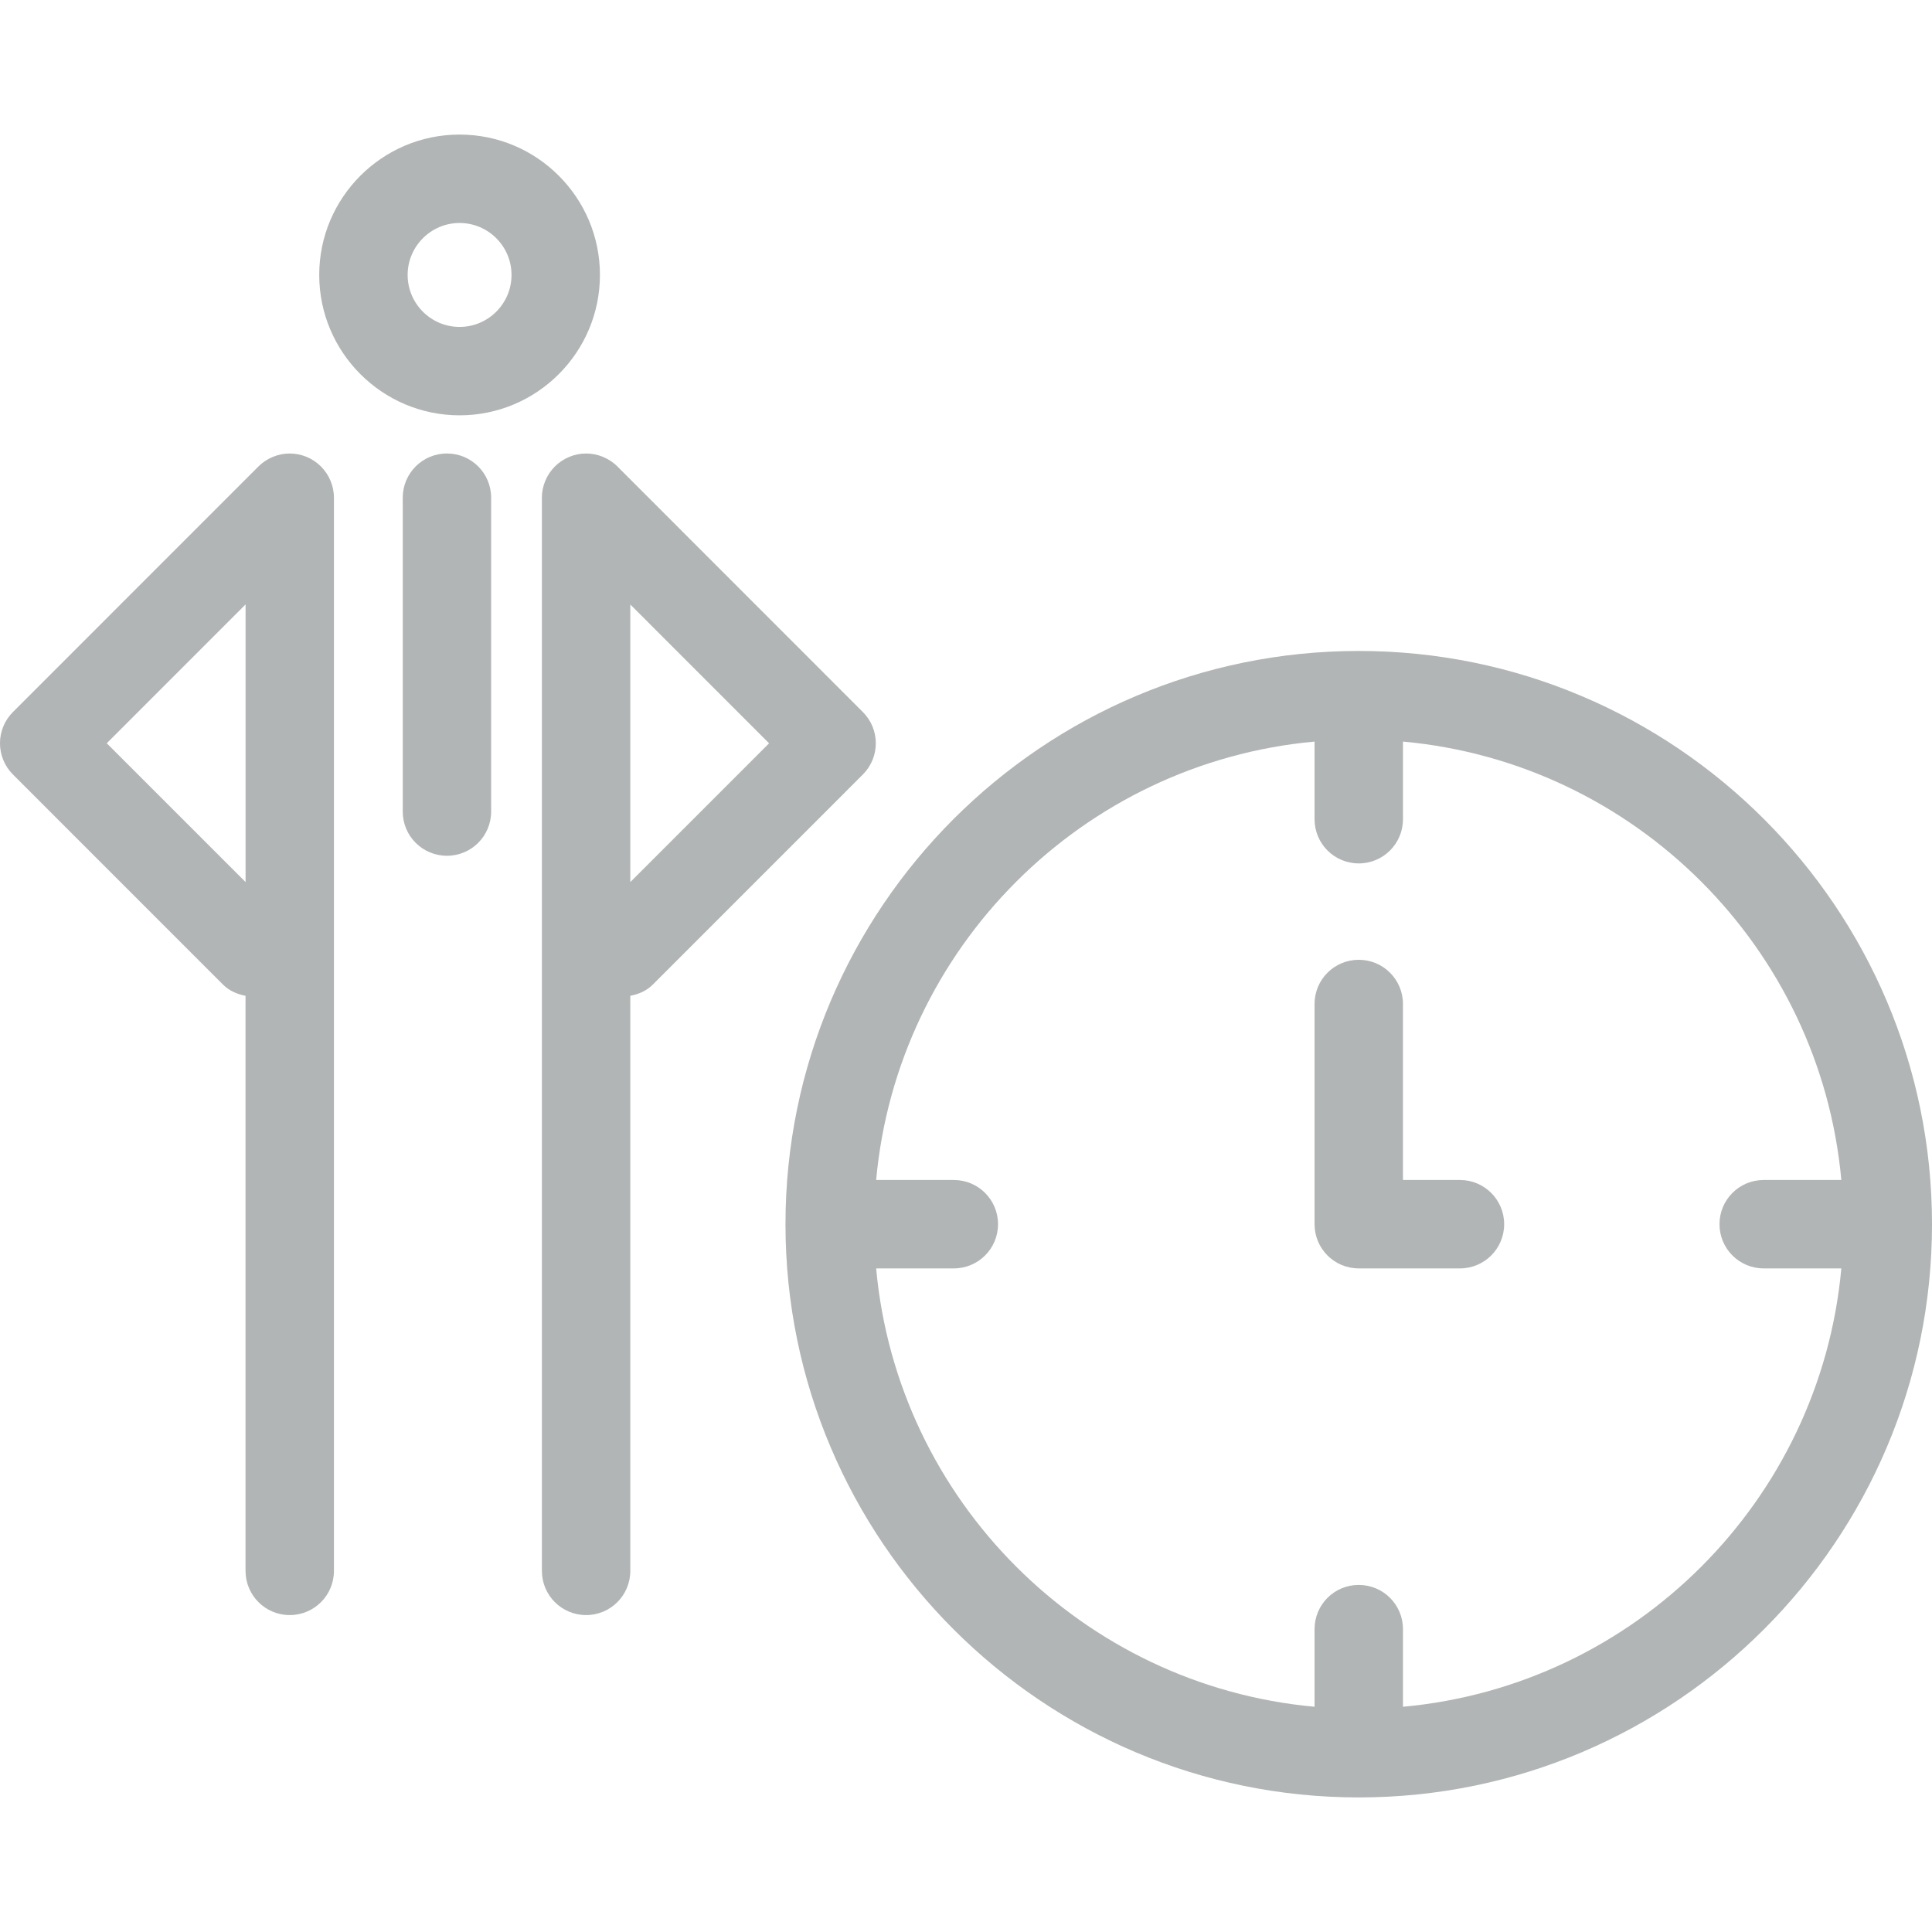 <?xml version="1.0" encoding="iso-8859-1"?>
<!-- Generator: Adobe Illustrator 16.0.0, SVG Export Plug-In . SVG Version: 6.00 Build 0)  -->
<!DOCTYPE svg PUBLIC "-//W3C//DTD SVG 1.1//EN" "http://www.w3.org/Graphics/SVG/1.1/DTD/svg11.dtd">
<svg version="1.1" id="Capa_1" xmlns="http://www.w3.org/2000/svg" xmlns:xlink="http://www.w3.org/1999/xlink" x="0px" y="0px"
	 width="43.703px" height="43.703px" viewBox="0 0 43.703 43.703" style="enable-background:new 0 0 43.703 43.703;"
	 xml:space="preserve">
<g>
	<g>
		<path fill="#b2b5b5" d="M10.396,9.395c1.751,0,3.175-1.425,3.175-3.176s-1.424-3.175-3.175-3.175S7.221,4.468,7.221,6.219
			S8.646,9.395,10.396,9.395z M10.396,5.044c0.647,0,1.175,0.527,1.175,1.175c0,0.648-0.527,1.176-1.175,1.176
			S9.221,6.868,9.221,6.219C9.221,5.572,9.75,5.044,10.396,5.044z"/>
		<path fill="#b2b5b5" d="M9.11,11.258v7.1c0,0.553,0.447,1,1,1c0.553,0,1-0.447,1-1v-7.1c0-0.553-0.447-1-1-1
			C9.557,10.258,9.11,10.706,9.11,11.258z"/>
		<path fill="#b2b5b5" d="M13.64,10.335c-0.244-0.102-0.52-0.102-0.764,0c-0.245,0.102-0.439,0.296-0.541,0.541
			c-0.051,0.122-0.077,0.252-0.077,0.382v24.276c0,0.553,0.447,1,1,1s1-0.447,1-1V22.526c0.186-0.037,0.365-0.11,0.509-0.254
			l4.751-4.752c0.391-0.391,0.391-1.023,0-1.414l-5.552-5.554C13.875,10.459,13.763,10.386,13.64,10.335z M14.258,19.953v-6.279
			l3.139,3.14L14.258,19.953z"/>
		<path fill="#b2b5b5" d="M0.293,17.52l4.751,4.752c0.145,0.145,0.324,0.217,0.51,0.254v13.008c0,0.553,0.447,1,1,1c0.553,0,1-0.447,1-1V11.258
			c0-0.13-0.026-0.26-0.077-0.382c-0.102-0.245-0.296-0.439-0.541-0.541c-0.244-0.102-0.52-0.102-0.764,0
			c-0.123,0.051-0.234,0.124-0.326,0.217l-5.553,5.554C-0.098,16.497-0.098,17.129,0.293,17.52z M2.415,16.813l3.14-3.141v6.281
			L2.415,16.813z"/>
		<path fill="#b2b5b5" d="M30.736,14.725c-7.15,0-12.968,5.816-12.968,12.967c0,7.15,5.816,12.967,12.968,12.967c7.15,0,12.967-5.816,12.967-12.967
			C43.703,20.541,37.886,14.725,30.736,14.725z M31.736,38.608v-1.756c0-0.554-0.447-1-1-1c-0.554,0-1,0.446-1,1v1.756
			c-5.25-0.479-9.439-4.666-9.917-9.916h1.757c0.553,0,1-0.447,1-1s-0.447-1-1-1h-1.757c0.478-5.25,4.667-9.438,9.917-9.917v1.756
			c0,0.553,0.446,1,1,1c0.553,0,1-0.447,1-1v-1.756c5.25,0.478,9.438,4.666,9.916,9.917h-1.756c-0.554,0-1,0.447-1,1s0.446,1,1,1
			h1.756C41.174,33.942,36.986,38.13,31.736,38.608z"/>
		<path fill="#b2b5b5" d="M33.025,26.692h-1.289v-3.981c0-0.553-0.447-1-1-1c-0.554,0-1,0.447-1,1v4.981c0,0.553,0.446,1,1,1h2.289
			c0.553,0,1-0.447,1-1S33.578,26.692,33.025,26.692z"/>
	</g>
</g>
<g>
</g>
<g>
</g>
<g>
</g>
<g>
</g>
<g>
</g>
<g>
</g>
<g>
</g>
<g>
</g>
<g>
</g>
<g>
</g>
<g>
</g>
<g>
</g>
<g>
</g>
<g>
</g>
<g>
</g>
</svg>

